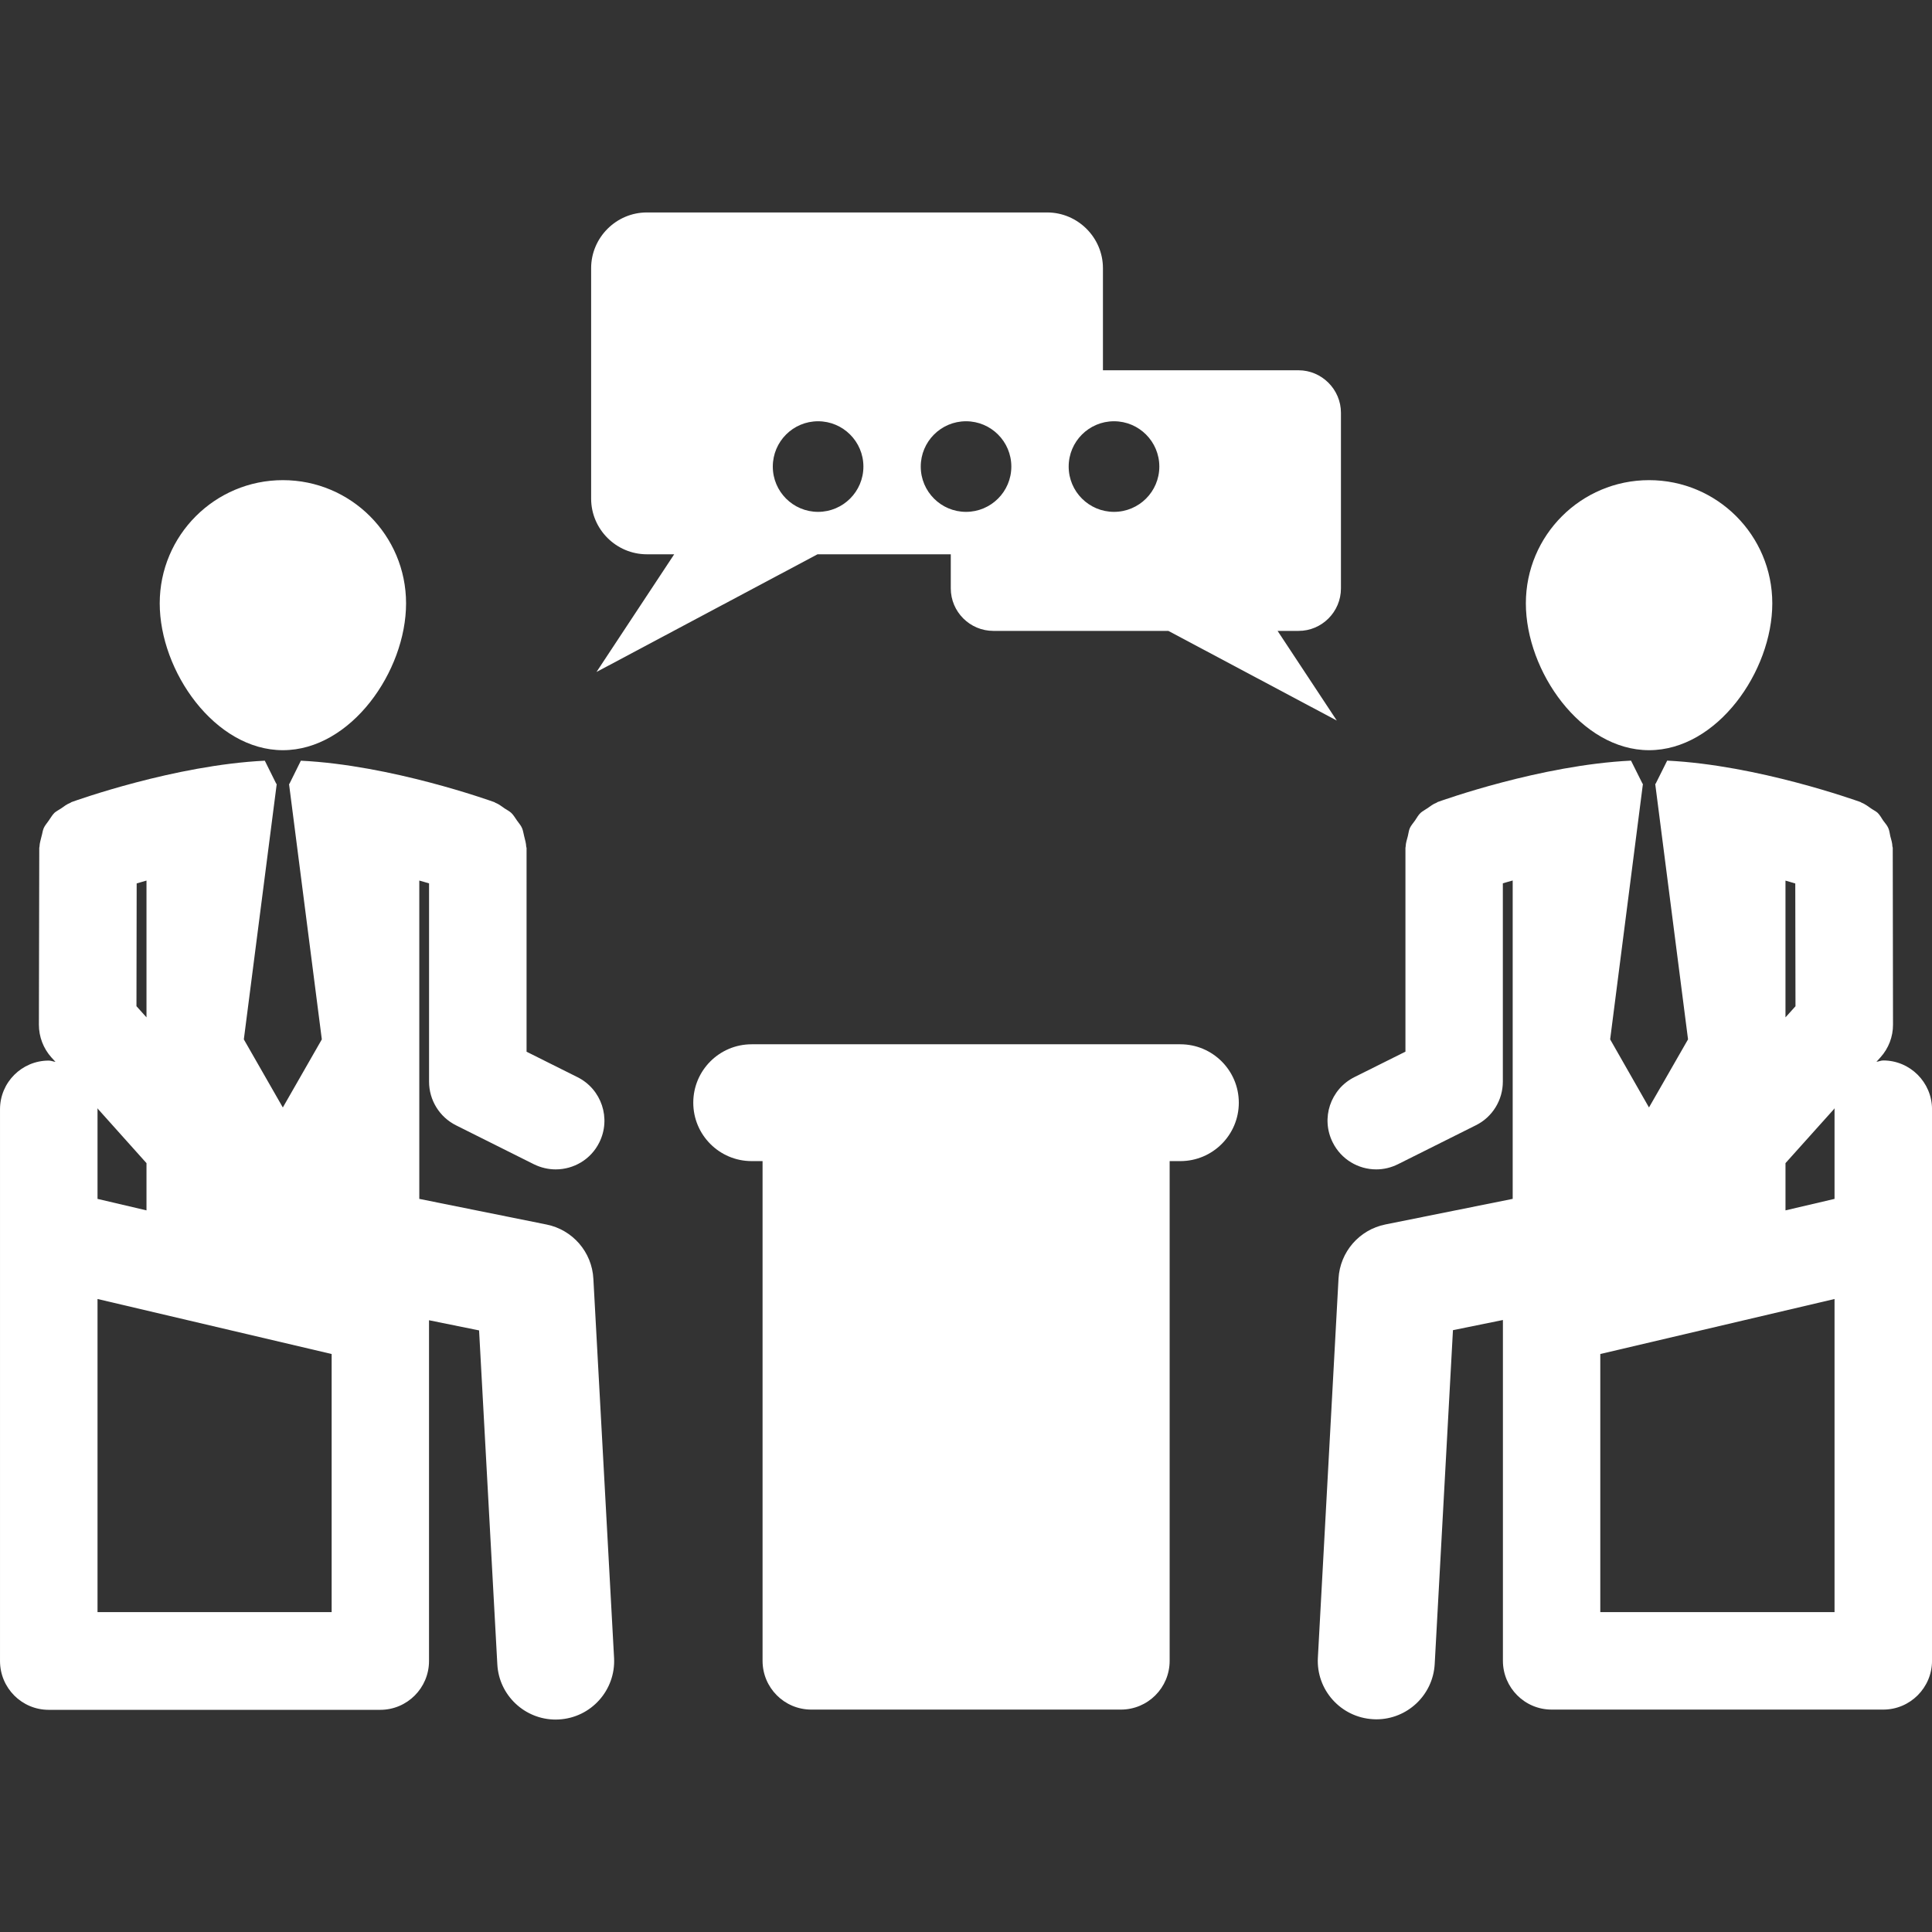 <?xml version="1.0" encoding="iso-8859-1"?>
<!-- Generator: Adobe Illustrator 16.0.0, SVG Export Plug-In . SVG Version: 6.00 Build 0)  -->
<!DOCTYPE svg PUBLIC "-//W3C//DTD SVG 1.1//EN" "http://www.w3.org/Graphics/SVG/1.1/DTD/svg11.dtd">
<svg xmlns="http://www.w3.org/2000/svg" xmlns:xlink="http://www.w3.org/1999/xlink" version="1.1" id="Capa_1" x="0px" y="0px" width="512px" height="512px" viewBox="0 0 221.134 221.134" style="enable-background:new 0 0 221.134 221.134;" xml:space="preserve">
<rect x="0" y="0" width="221.134" height="221.134" fill="#333333" stroke="none"/>
<g>
	<g>
		<path d="M32.379,85.866c7.788,0,14.099-9.03,14.099-16.806c0-7.794-6.312-14.103-14.099-14.103    c-7.782,0-14.097,6.308-14.097,14.103C18.283,76.836,24.597,85.866,32.379,85.866z" fill="#FFFFFF"/>
		<path d="M62.557,140.157l-14.565-2.935v-36.435c0.399,0.118,0.761,0.21,1.117,0.322v22.697c0,2.113,1.197,4.05,3.081,4.993    l8.927,4.463c0.798,0.391,1.66,0.585,2.481,0.585c2.052,0,4.022-1.12,4.996-3.081c1.376-2.752,0.262-6.102-2.5-7.478l-5.824-2.91    V97.058c0-0.055-0.04-0.1-0.04-0.149c-0.012-0.411-0.143-0.798-0.234-1.197c-0.082-0.307-0.119-0.636-0.237-0.911    c-0.131-0.332-0.387-0.593-0.582-0.88c-0.21-0.292-0.386-0.618-0.648-0.867c-0.21-0.204-0.496-0.341-0.773-0.524    c-0.335-0.228-0.649-0.49-1.054-0.648c-0.042-0.012-0.079-0.055-0.125-0.073c-0.512-0.177-11.795-4.235-22.141-4.741l-1.315,2.658    h-0.04l3.754,29.24l-4.463,7.794l-4.463-7.794l3.766-29.24H31.63l-1.321-2.658C19.973,87.574,8.686,91.627,8.175,91.81    c-0.046,0.018-0.07,0.061-0.113,0.073c-0.405,0.159-0.737,0.411-1.078,0.655c-0.262,0.177-0.545,0.308-0.761,0.505    c-0.262,0.262-0.426,0.582-0.648,0.886c-0.189,0.287-0.433,0.536-0.569,0.853c-0.131,0.295-0.155,0.625-0.25,0.932    c-0.091,0.393-0.222,0.78-0.235,1.184c0,0.049-0.027,0.095-0.027,0.144l-0.042,20.246c0,1.382,0.512,2.716,1.428,3.739    l0.469,0.512c-0.262-0.031-0.5-0.146-0.773-0.146c-3.081,0-5.575,2.496-5.575,5.577v14.675v4.476v43.994    c0,3.081,2.487,5.59,5.575,5.59h37.948c3.081,0,5.581-2.503,5.581-5.59v-39.001l5.73,1.163l2.088,38.216    c0.186,3.556,3.148,6.326,6.671,6.326c0.125,0,0.25-0.006,0.375-0.012c3.687-0.201,6.515-3.355,6.317-7.045l-2.369-43.392    C67.757,143.305,65.543,140.76,62.557,140.157z M15.643,101.116c0.362-0.112,0.737-0.21,1.124-0.328v15.658l-1.148-1.279    L15.643,101.116z M16.767,133.131v5.406l-5.605-1.314v-10.261c0-0.042-0.024-0.067-0.024-0.116L16.767,133.131z M37.954,184.522    H11.162v-35.841l26.798,6.297v29.544H37.954z" fill="#FFFFFF"/>
		<path d="M188.751,85.866c7.794,0,14.103-9.03,14.103-16.806c0-7.794-6.309-14.103-14.103-14.103    c-7.781,0-14.103,6.308-14.103,14.103C174.649,76.836,180.97,85.866,188.751,85.866z" fill="#FFFFFF"/>
		<path d="M215.556,121.378c-0.28,0-0.523,0.128-0.779,0.152l0.463-0.511c0.926-1.029,1.437-2.357,1.431-3.739l-0.03-20.247    c0-0.055-0.037-0.1-0.037-0.143c-0.012-0.405-0.134-0.792-0.243-1.185c-0.073-0.313-0.098-0.642-0.231-0.932    c-0.134-0.316-0.377-0.566-0.584-0.853c-0.201-0.304-0.372-0.624-0.634-0.886c-0.219-0.198-0.512-0.329-0.761-0.505    c-0.354-0.244-0.676-0.5-1.078-0.655c-0.043-0.012-0.067-0.055-0.122-0.073c-0.511-0.176-11.788-4.235-22.128-4.741l-1.327,2.658    h-0.043l3.757,29.246l-4.469,7.794l-4.445-7.794l3.751-29.246h-0.036l-1.328-2.658c-10.339,0.506-21.629,4.558-22.14,4.741    c-0.043,0.018-0.079,0.061-0.11,0.073c-0.401,0.149-0.725,0.411-1.071,0.648c-0.256,0.183-0.548,0.32-0.768,0.524    c-0.268,0.25-0.432,0.576-0.633,0.868c-0.195,0.286-0.45,0.548-0.597,0.88c-0.122,0.28-0.146,0.609-0.226,0.91    c-0.104,0.399-0.237,0.786-0.249,1.197c0,0.055-0.024,0.101-0.024,0.149v23.321l-5.834,2.911c-2.765,1.382-3.872,4.726-2.49,7.478    c0.975,1.955,2.941,3.087,4.98,3.087c0.847,0,1.688-0.194,2.497-0.597l8.914-4.457c1.895-0.938,3.081-2.881,3.081-4.993v-22.697    c0.359-0.113,0.725-0.204,1.127-0.323v36.441l-14.571,2.929c-2.99,0.603-5.194,3.147-5.364,6.192l-2.363,43.392    c-0.207,3.689,2.631,6.844,6.327,7.045c0.128,0.006,0.237,0.013,0.359,0.013c3.537,0,6.484-2.759,6.686-6.327l2.089-38.216    l5.718-1.163v39.001c0,3.082,2.496,5.59,5.577,5.59h37.96c3.069,0,5.578-2.502,5.578-5.59v-43.994v-4.475v-14.676    C221.127,123.887,218.625,121.378,215.556,121.378z M204.365,100.794c0.39,0.119,0.767,0.216,1.12,0.329l0.024,14.051    l-1.145,1.272V100.794z M209.978,184.522h-26.811v-29.544l26.811-6.297V184.522z M209.978,126.962v10.261l-5.613,1.314v-5.406    l5.638-6.285C210.002,126.895,209.978,126.92,209.978,126.962z" fill="#FFFFFF"/>
		<path d="M135.1,119.527H86.034c-3.69,0-6.683,2.989-6.683,6.686c0,3.69,2.993,6.686,6.683,6.686h1.248v57.195    c0,3.082,2.488,5.584,5.581,5.584h35.424c3.093,0,5.59-2.496,5.59-5.584v-57.195h1.224c3.696,0,6.692-2.995,6.692-6.686    C141.792,122.523,138.791,119.527,135.1,119.527z" fill="#FFFFFF"/>
		<path d="M153.483,67.353V47.246c0-2.677-2.198-4.865-4.858-4.865h-22.384V30.695c0-3.504-2.874-6.378-6.388-6.378H74.038    c-3.504,0-6.378,2.874-6.378,6.378V57.07c0,3.511,2.874,6.373,6.378,6.373h3.13l-8.893,13.469l25.297-13.469h15.253v3.903    c0,2.682,2.191,4.865,4.871,4.865h20.033l19.278,10.263l-6.777-10.263h2.394C151.285,72.224,153.483,70.034,153.483,67.353z     M93.636,58.587c-2.862,0-5.182-2.32-5.182-5.182c0-2.868,2.32-5.188,5.182-5.188c2.855,0,5.188,2.32,5.188,5.188    C98.824,56.267,96.492,58.587,93.636,58.587z M110.57,58.587c-2.861,0-5.182-2.32-5.182-5.182c0-2.868,2.32-5.188,5.182-5.188    c2.859,0,5.186,2.32,5.186,5.188C115.755,56.267,113.429,58.587,110.57,58.587z M127.507,58.587c-2.862,0-5.188-2.32-5.188-5.182    c0-2.868,2.326-5.188,5.188-5.188c2.861,0,5.188,2.32,5.188,5.188C132.695,56.267,130.369,58.587,127.507,58.587z" fill="#FFFFFF"/>
	</g>
</g>
<g>
</g>
<g>
</g>
<g>
</g>
<g>
</g>
<g>
</g>
<g>
</g>
<g>
</g>
<g>
</g>
<g>
</g>
<g>
</g>
<g>
</g>
<g>
</g>
<g>
</g>
<g>
</g>
<g>
</g>
</svg>
